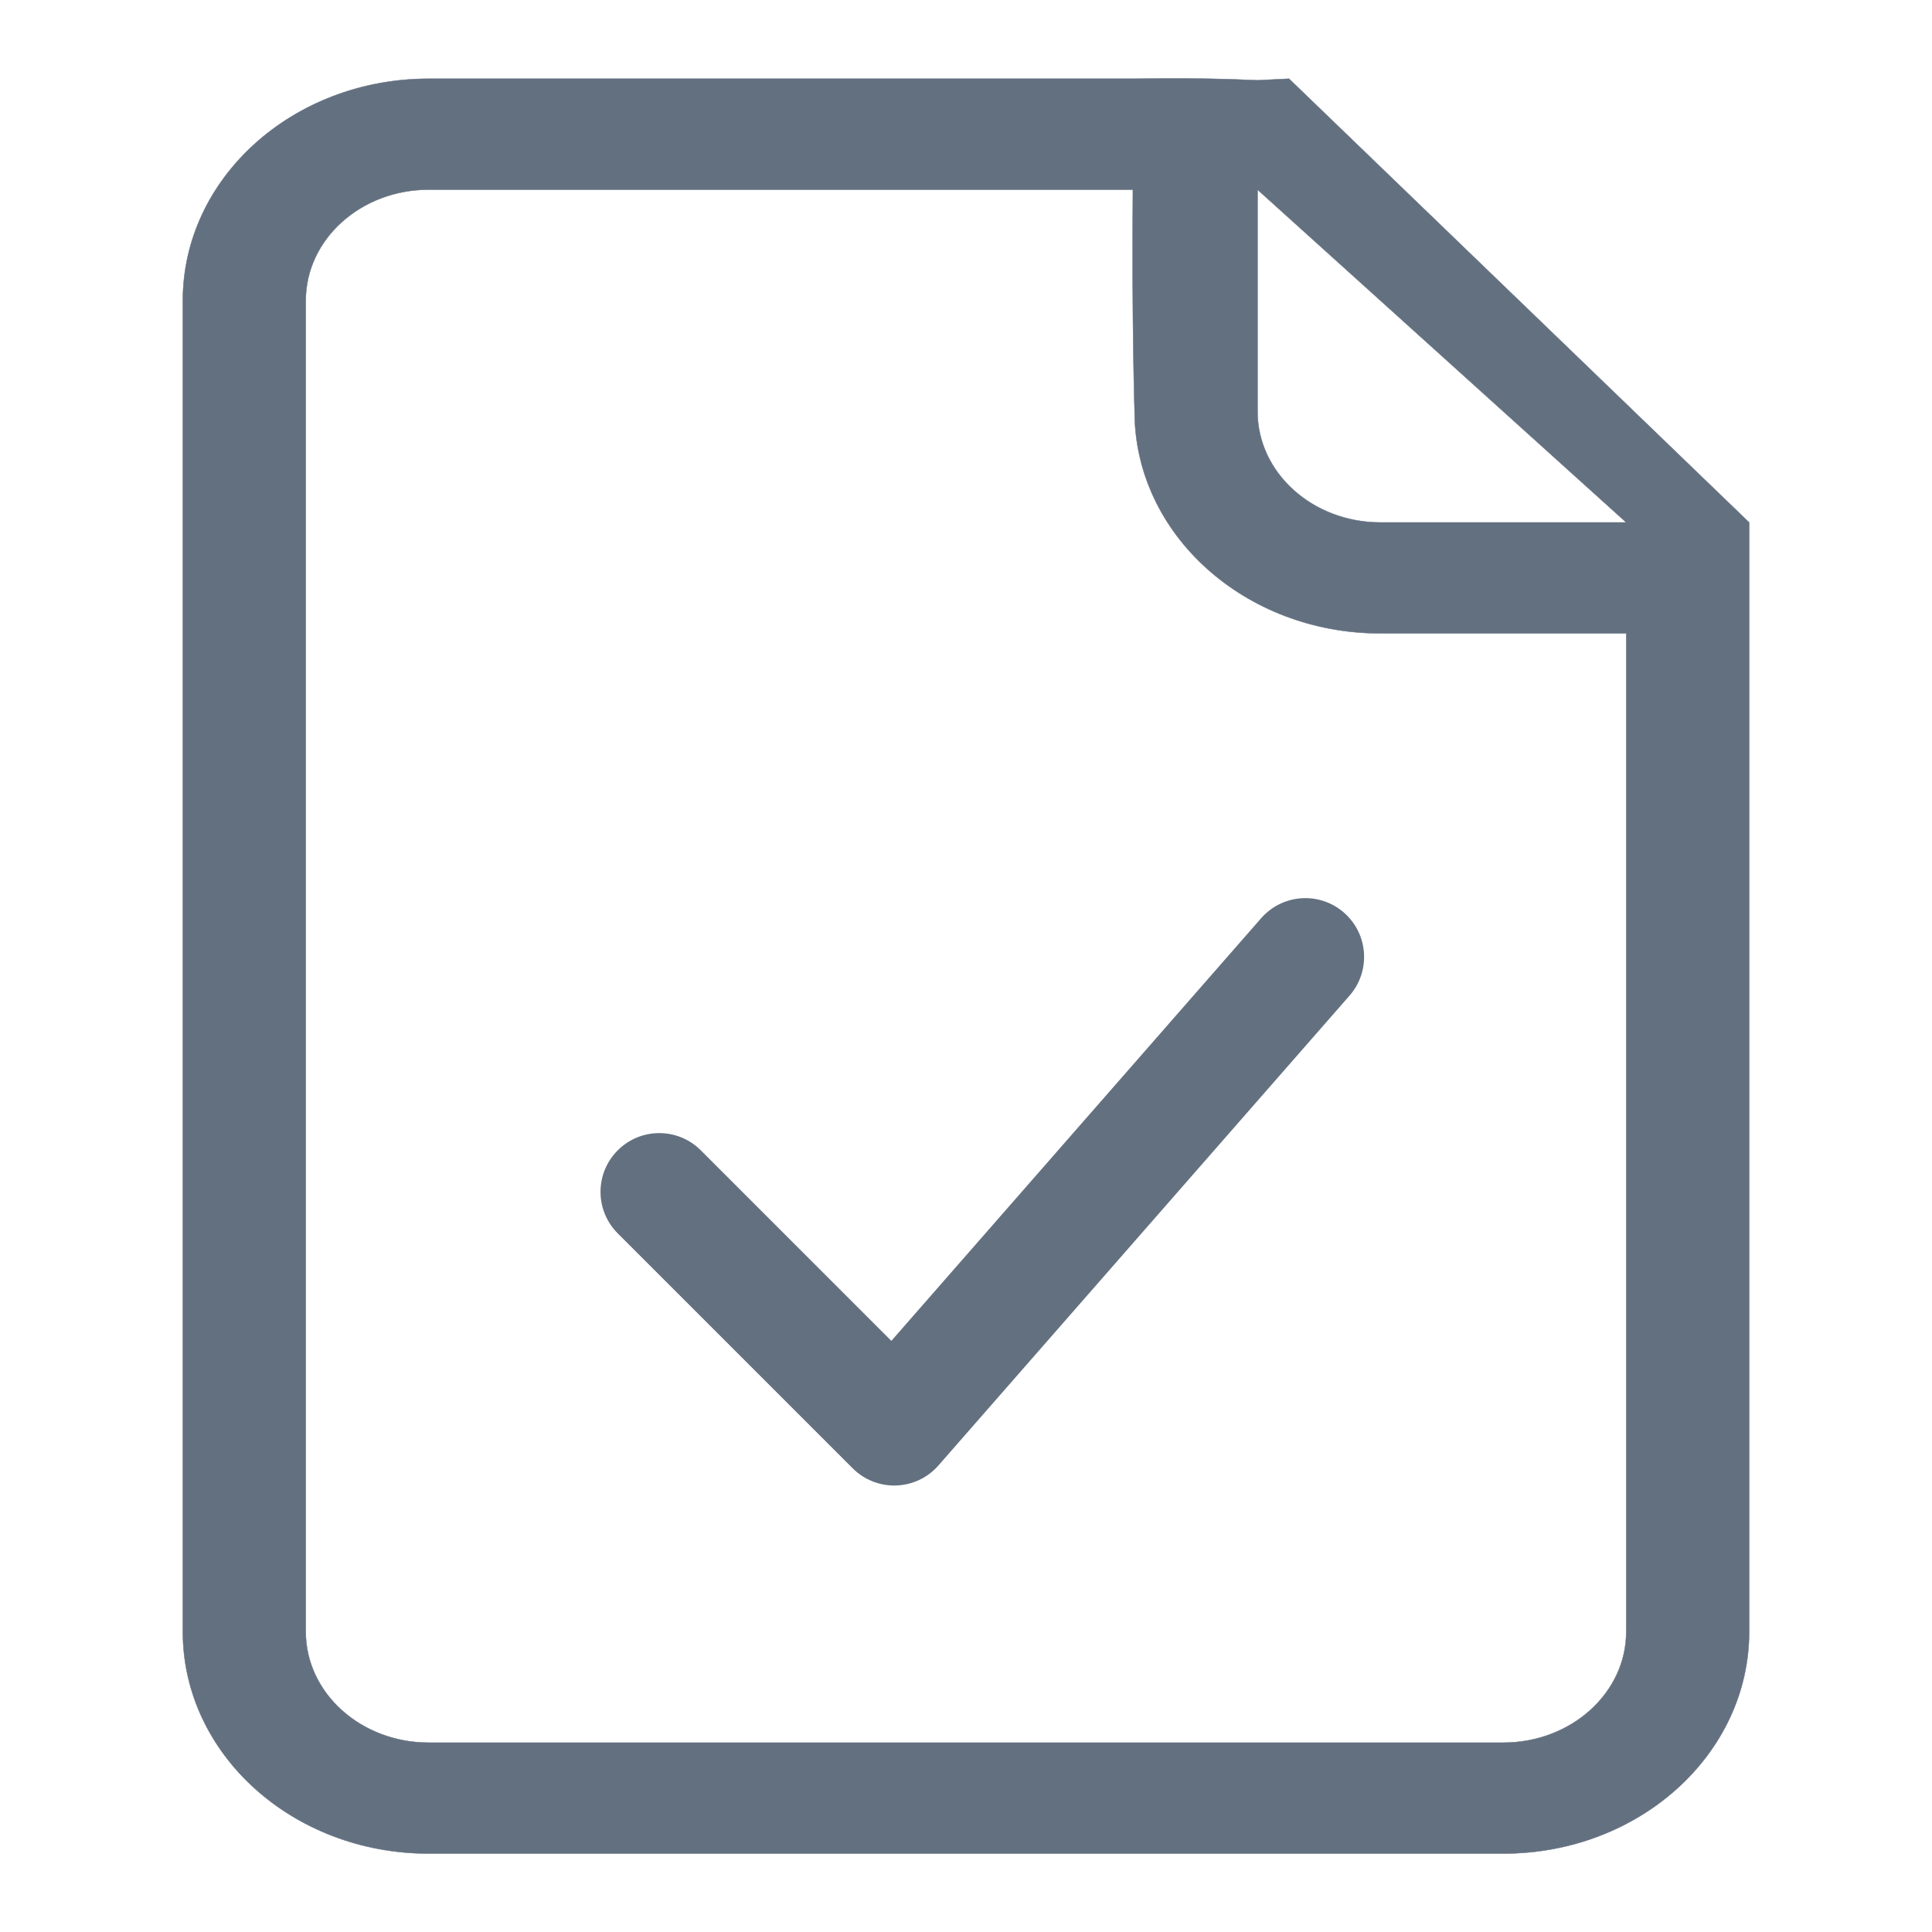 <?xml version="1.0"?>
<svg version="1.1" xmlns="http://www.w3.org/2000/svg" xmlns:xlink="http://www.w3.org/1999/xlink" width="500" height="500">
    <desc iVinci="yes" version="4.6" gridStep="20" showGrid="no" snapToGrid="no" codePlatform="0"/>
    <g id="Layer1" name="Layer 1" opacity="1">
        <g id="Shape1">
            <desc shapeID="1" type="0" basicInfo-basicType="0" basicInfo-roundedRectRadius="12" basicInfo-polygonSides="6" basicInfo-starPoints="5" bounding="rect(-6.118,-6.933,12.235,13.867)" text="" font-familyName="" font-pixelSize="20" font-bold="0" font-underline="0" font-alignment="1" strokeStyle="0" markerStart="0" markerEnd="0" shadowEnabled="0" shadowOffsetX="0" shadowOffsetY="2" shadowBlur="4" shadowOpacity="160" blurEnabled="0" blurRadius="4" transform="matrix(33.13,0,0,33.13,250,249.999)" pers-center="0,0" pers-size="0,0" pers-start="0,0" pers-end="0,0" locked="0" mesh="" flag=""/>
            <path id="shapePath1" d="M357.251,135.206 C339.695,135.206 325.445,122.345 325.445,106.498 L325.445,49.082 L420.868,135.206 L365.401,135.206 L357.251,135.206 M389.059,450.994 L110.937,450.994 C93.379,450.994 79.129,438.133 79.129,422.284 L79.129,77.79 C79.129,61.943 93.379,49.082 110.937,49.082 L293.191,49.082 C292.905,83.46 293.636,106.498 293.636,106.498 C293.636,138.206 322.121,163.914 357.251,163.914 L420.868,163.914 L420.868,422.284 C420.868,438.133 406.622,450.994 389.059,450.994 M325.445,20.776 C323.409,20.776 314.916,20.072 293.636,20.374 L110.937,20.374 C75.805,20.374 47.321,46.082 47.321,77.79 L47.321,422.284 C47.321,453.992 75.805,479.701 110.937,479.701 L389.059,479.701 C424.191,479.701 452.679,453.992 452.679,422.284 L452.679,135.206 L333.595,20.374 L325.445,20.776 Z" style="stroke:#637080;stroke-opacity:1;stroke-width:0.1;stroke-linejoin:miter;stroke-miterlimit:2;stroke-linecap:butt;fill-rule:evenodd;fill:#637080;fill-opacity:1;"/>
        </g>
        <g id="Shape2">
            <desc shapeID="2" type="0" basicInfo-basicType="0" basicInfo-roundedRectRadius="12" basicInfo-polygonSides="6" basicInfo-starPoints="5" bounding="rect(-2.982,-2.294,5.965,4.588)" text="" font-familyName="" font-pixelSize="20" font-bold="0" font-underline="0" font-alignment="1" strokeStyle="0" markerStart="0" markerEnd="0" shadowEnabled="0" shadowOffsetX="0" shadowOffsetY="2" shadowBlur="4" shadowOpacity="160" blurEnabled="0" blurRadius="4" transform="matrix(33.13,0,0,33.13,254.222,308.444)" pers-center="0,0" pers-size="0,0" pers-start="0,0" pers-end="0,0" locked="0" mesh="" flag=""/>
            <path id="shapePath2" d="M231.424,384.452 C227.396,384.452 223.535,382.859 220.677,380 L159.873,319.197 C153.93,313.254 153.93,303.647 159.873,297.703 C165.817,291.76 175.424,291.76 181.368,297.703 L230.679,347.015 L326.384,237.629 C331.932,231.306 341.524,230.668 347.831,236.201 C354.157,241.734 354.793,251.325 349.275,257.649 L242.87,379.254 C240.104,382.431 236.151,384.3 231.941,384.439 C231.758,384.452 231.591,384.452 231.424,384.452 Z" style="stroke:none;fill-rule:evenodd;fill:#637080;fill-opacity:1;"/>
        </g>
    </g>
</svg>
